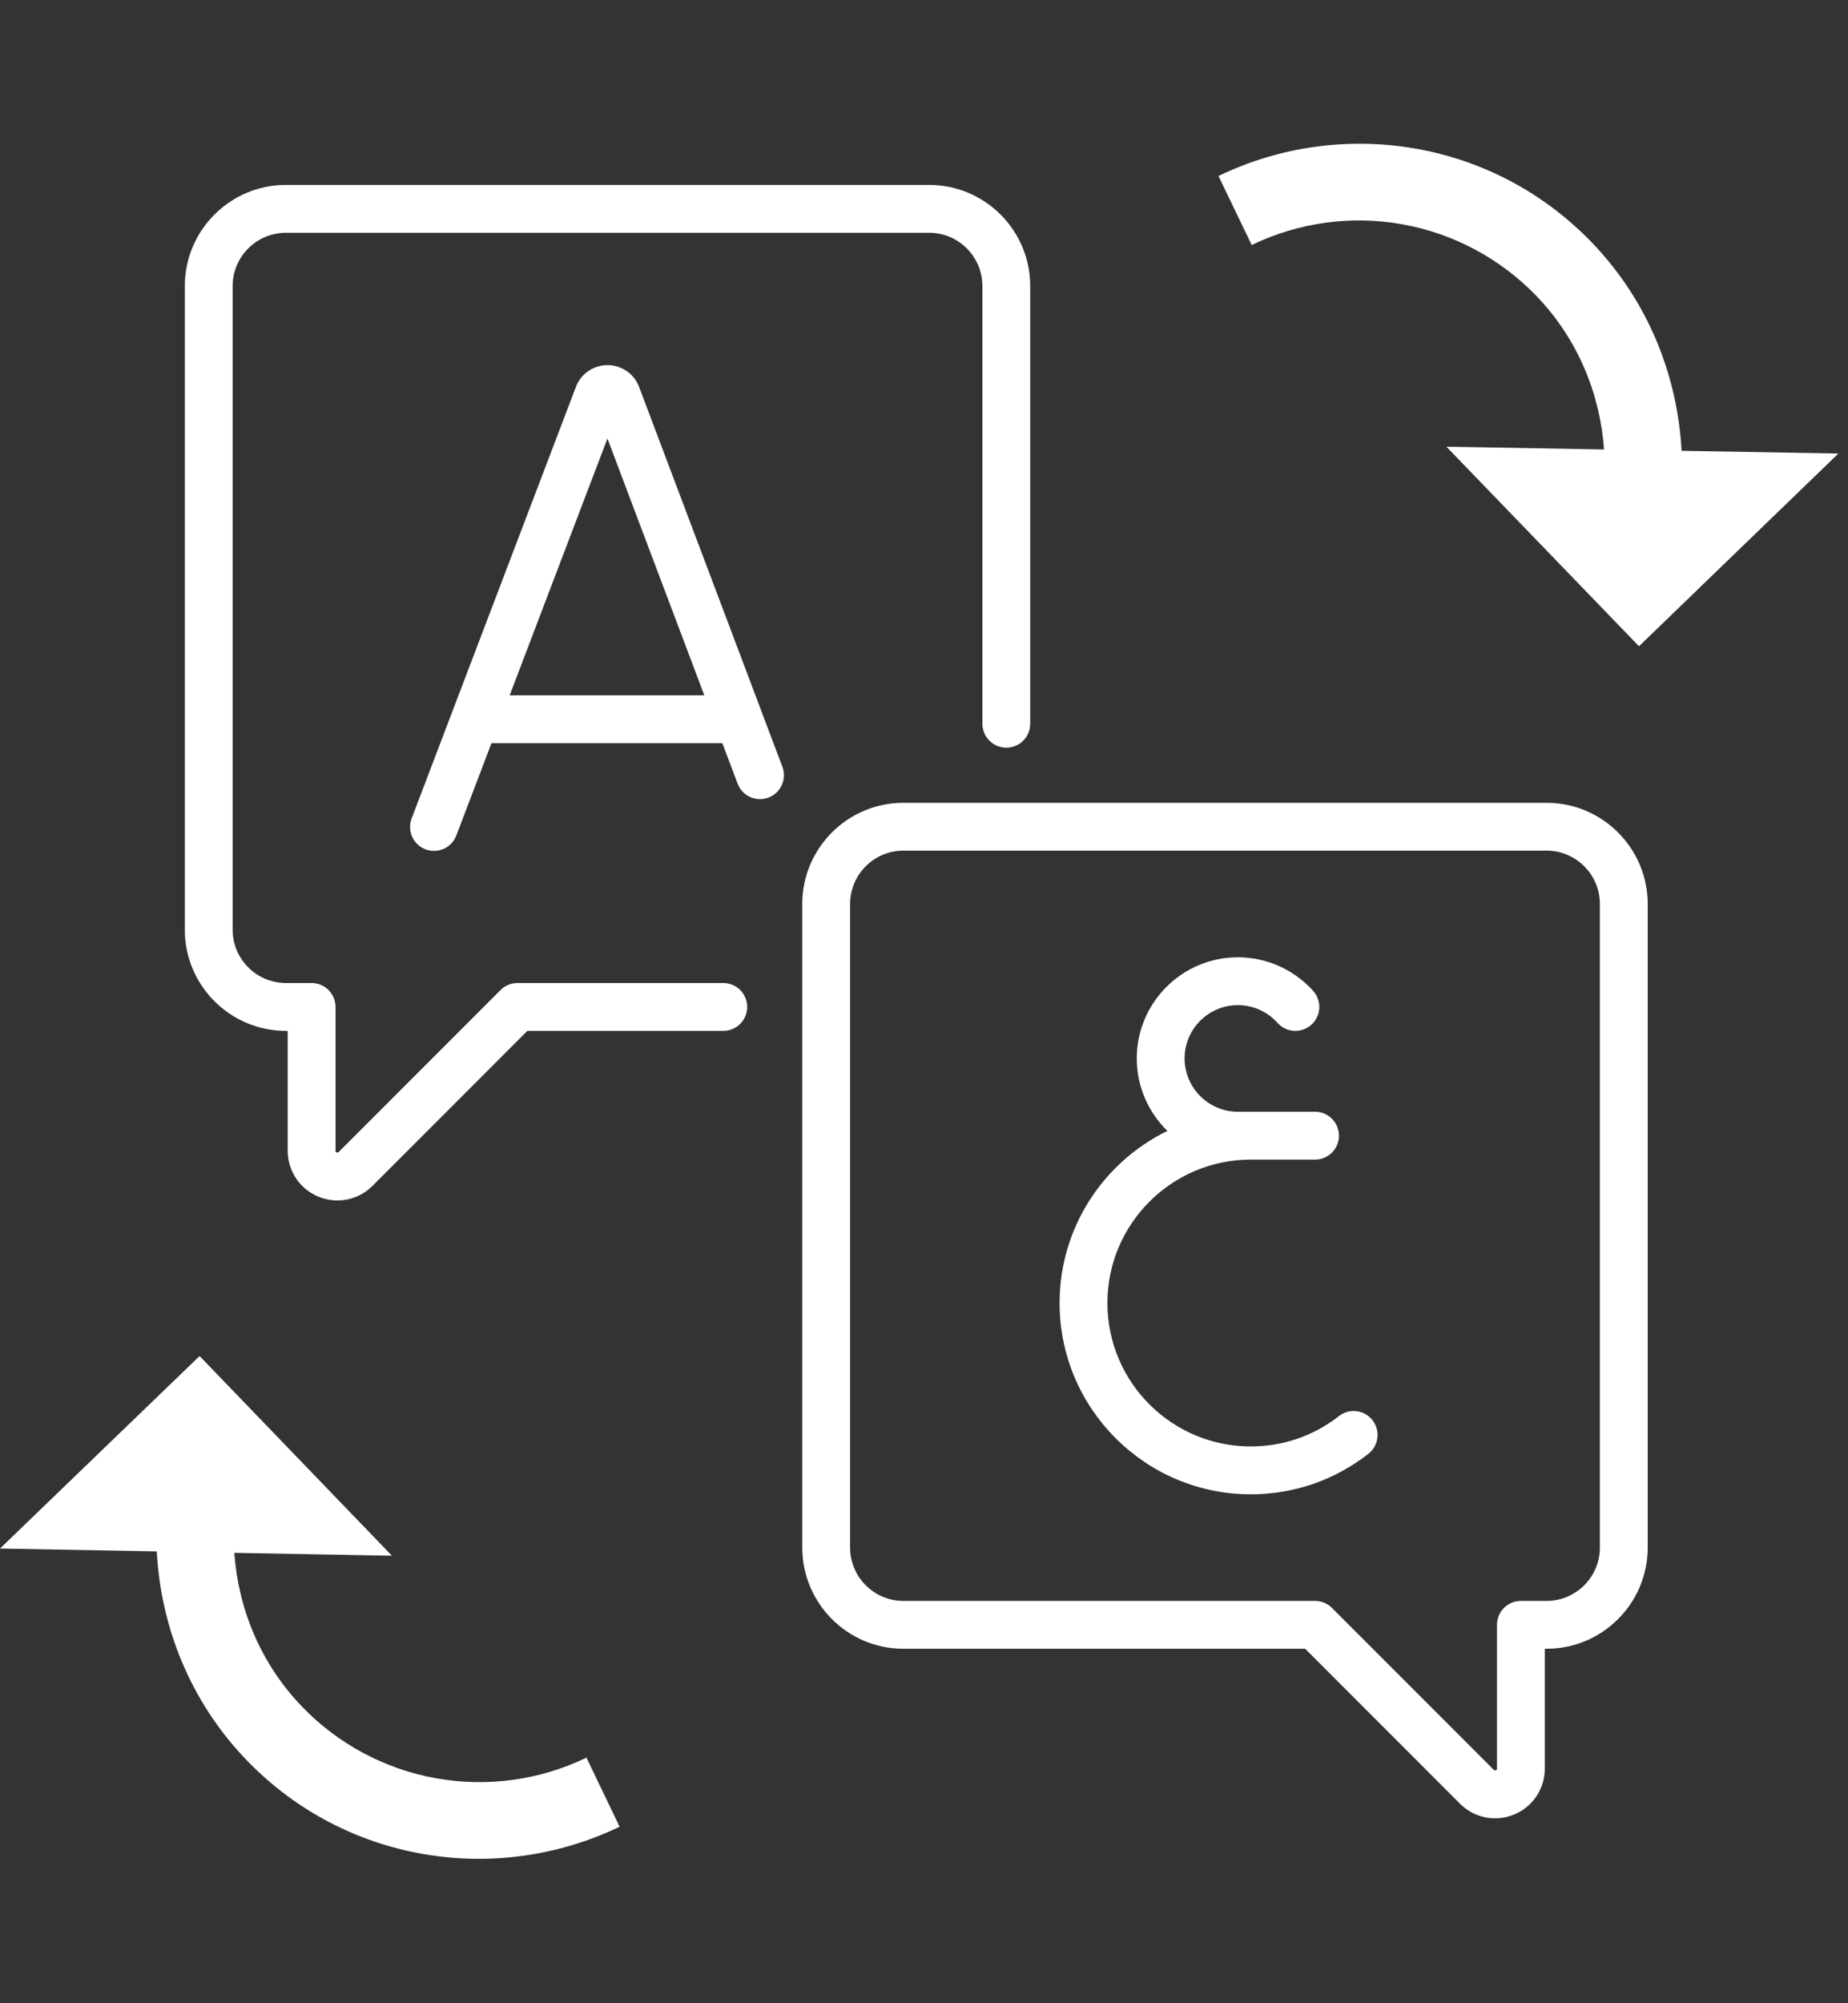 <svg width="60" height="65" viewBox="0 0 60 65" fill="none" xmlns="http://www.w3.org/2000/svg">
<rect x="0" y="0" width="60" height="65" fill="#333333" stroke="none"/>
<path d="M23.484 31.896H16.801C16.595 31.896 16.397 31.978 16.252 32.124L10.995 37.381C10.982 37.394 10.967 37.409 10.931 37.394C10.894 37.378 10.894 37.358 10.894 37.339V32.673C10.894 32.467 10.812 32.27 10.667 32.124C10.521 31.978 10.324 31.896 10.118 31.896H9.282C8.329 31.896 7.553 31.12 7.553 30.167V9.282C7.553 8.329 8.329 7.553 9.282 7.553H30.167C31.12 7.553 31.896 8.329 31.896 9.282V23.484C31.896 23.69 31.978 23.887 32.124 24.033C32.269 24.178 32.467 24.26 32.673 24.26C32.879 24.26 33.076 24.178 33.222 24.033C33.367 23.887 33.449 23.69 33.449 23.484V9.282C33.449 7.473 31.977 6 30.167 6H9.282C7.473 6 6 7.473 6 9.282V30.167C6 31.977 7.473 33.449 9.282 33.449H9.341V37.339C9.341 37.993 9.732 38.578 10.336 38.828C10.631 38.951 10.955 38.983 11.268 38.921C11.581 38.858 11.868 38.705 12.093 38.479L17.122 33.449H23.484C23.69 33.449 23.887 33.367 24.033 33.222C24.178 33.076 24.26 32.879 24.26 32.673C24.26 32.467 24.178 32.269 24.033 32.124C23.887 31.978 23.69 31.896 23.484 31.896Z" fill="white"/>
<path d="M50.214 26.049H29.33C27.52 26.049 26.048 27.521 26.048 29.331V50.215C26.048 52.025 27.52 53.498 29.33 53.498H42.375L47.404 58.527C47.629 58.753 47.916 58.907 48.229 58.969C48.542 59.031 48.866 58.999 49.16 58.876C49.455 58.755 49.708 58.548 49.885 58.283C50.062 58.018 50.156 57.706 50.155 57.387V53.498H50.214C52.024 53.498 53.497 52.025 53.497 50.215V29.331C53.497 27.521 52.024 26.049 50.214 26.049ZM51.944 50.215C51.944 51.169 51.168 51.945 50.215 51.945H49.379C49.173 51.945 48.976 52.027 48.83 52.172C48.685 52.318 48.603 52.515 48.603 52.721V57.387C48.603 57.406 48.603 57.427 48.566 57.442C48.53 57.457 48.515 57.442 48.502 57.429L43.245 52.172C43.173 52.1 43.087 52.043 42.993 52.004C42.899 51.965 42.798 51.945 42.696 51.945H29.33C28.376 51.945 27.601 51.169 27.601 50.215V29.331C27.601 28.377 28.377 27.601 29.33 27.601H50.214C51.168 27.601 51.944 28.377 51.944 29.331L51.944 50.215ZM20.748 12.549C20.669 12.342 20.528 12.164 20.345 12.039C20.162 11.914 19.946 11.847 19.724 11.847H19.723C19.505 11.847 19.292 11.912 19.111 12.033C18.93 12.155 18.79 12.328 18.707 12.53L18.701 12.547L13.368 26.549C13.33 26.644 13.312 26.746 13.314 26.849C13.316 26.951 13.339 27.053 13.38 27.147C13.422 27.241 13.481 27.325 13.556 27.396C13.63 27.467 13.718 27.522 13.814 27.559C13.91 27.595 14.012 27.612 14.115 27.609C14.218 27.606 14.319 27.582 14.412 27.54C14.506 27.497 14.59 27.436 14.66 27.361C14.729 27.286 14.784 27.198 14.819 27.101L15.957 24.114H23.453L23.949 25.428C24.022 25.621 24.168 25.777 24.355 25.861C24.543 25.946 24.757 25.953 24.949 25.88C25.142 25.808 25.298 25.661 25.383 25.474C25.468 25.286 25.474 25.073 25.402 24.88L20.748 12.549ZM16.548 22.561L19.722 14.228L22.867 22.561H16.548Z" fill="white"/>
<path d="M43.472 45.948C42.648 46.593 41.657 46.933 40.608 46.933C38.042 46.933 35.955 44.846 35.955 42.279C35.955 39.714 38.042 37.626 40.608 37.626H42.697C42.903 37.626 43.1 37.544 43.246 37.399C43.391 37.253 43.473 37.056 43.473 36.85C43.473 36.644 43.391 36.446 43.246 36.301C43.1 36.155 42.903 36.073 42.697 36.073H40.191C39.237 36.073 38.461 35.297 38.461 34.343C38.461 33.39 39.237 32.614 40.191 32.614C40.682 32.614 41.152 32.824 41.48 33.191C41.766 33.51 42.257 33.537 42.576 33.251C42.896 32.965 42.923 32.474 42.637 32.155C42.329 31.811 41.952 31.536 41.53 31.347C41.109 31.159 40.652 31.061 40.191 31.061C38.381 31.061 36.908 32.534 36.908 34.343C36.908 35.265 37.29 36.098 37.903 36.695C35.833 37.702 34.402 39.827 34.402 42.279C34.402 45.702 37.186 48.486 40.608 48.486C42.007 48.486 43.328 48.031 44.428 47.172C44.59 47.045 44.696 46.859 44.721 46.654C44.746 46.45 44.688 46.244 44.562 46.082C44.435 45.919 44.249 45.814 44.044 45.789C43.84 45.764 43.634 45.821 43.472 45.948Z" fill="white"/>
<path d="M5.09 50.339C5.222 52.782 6.168 55.204 8.007 57.112C11.234 60.459 16.143 61.186 20.117 59.272L19.041 57.031C17.524 57.763 15.814 57.997 14.156 57.7C12.498 57.403 10.976 56.59 9.807 55.377C8.454 53.973 7.737 52.191 7.607 50.386L12.726 50.48L6.48 44L6.78181e-06 50.246L5.09 50.339Z" fill="white"/>
<path d="M54.597 14.628C54.463 12.186 53.515 9.765 51.674 7.859C48.443 4.514 43.533 3.792 39.561 5.711L40.64 7.95C42.156 7.217 43.866 6.981 45.524 7.277C47.182 7.572 48.705 8.384 49.876 9.595C51.23 10.998 51.949 12.778 52.08 14.584L46.962 14.495L53.214 20.969L59.688 14.716L54.597 14.628Z" fill="white"/>
</svg>
